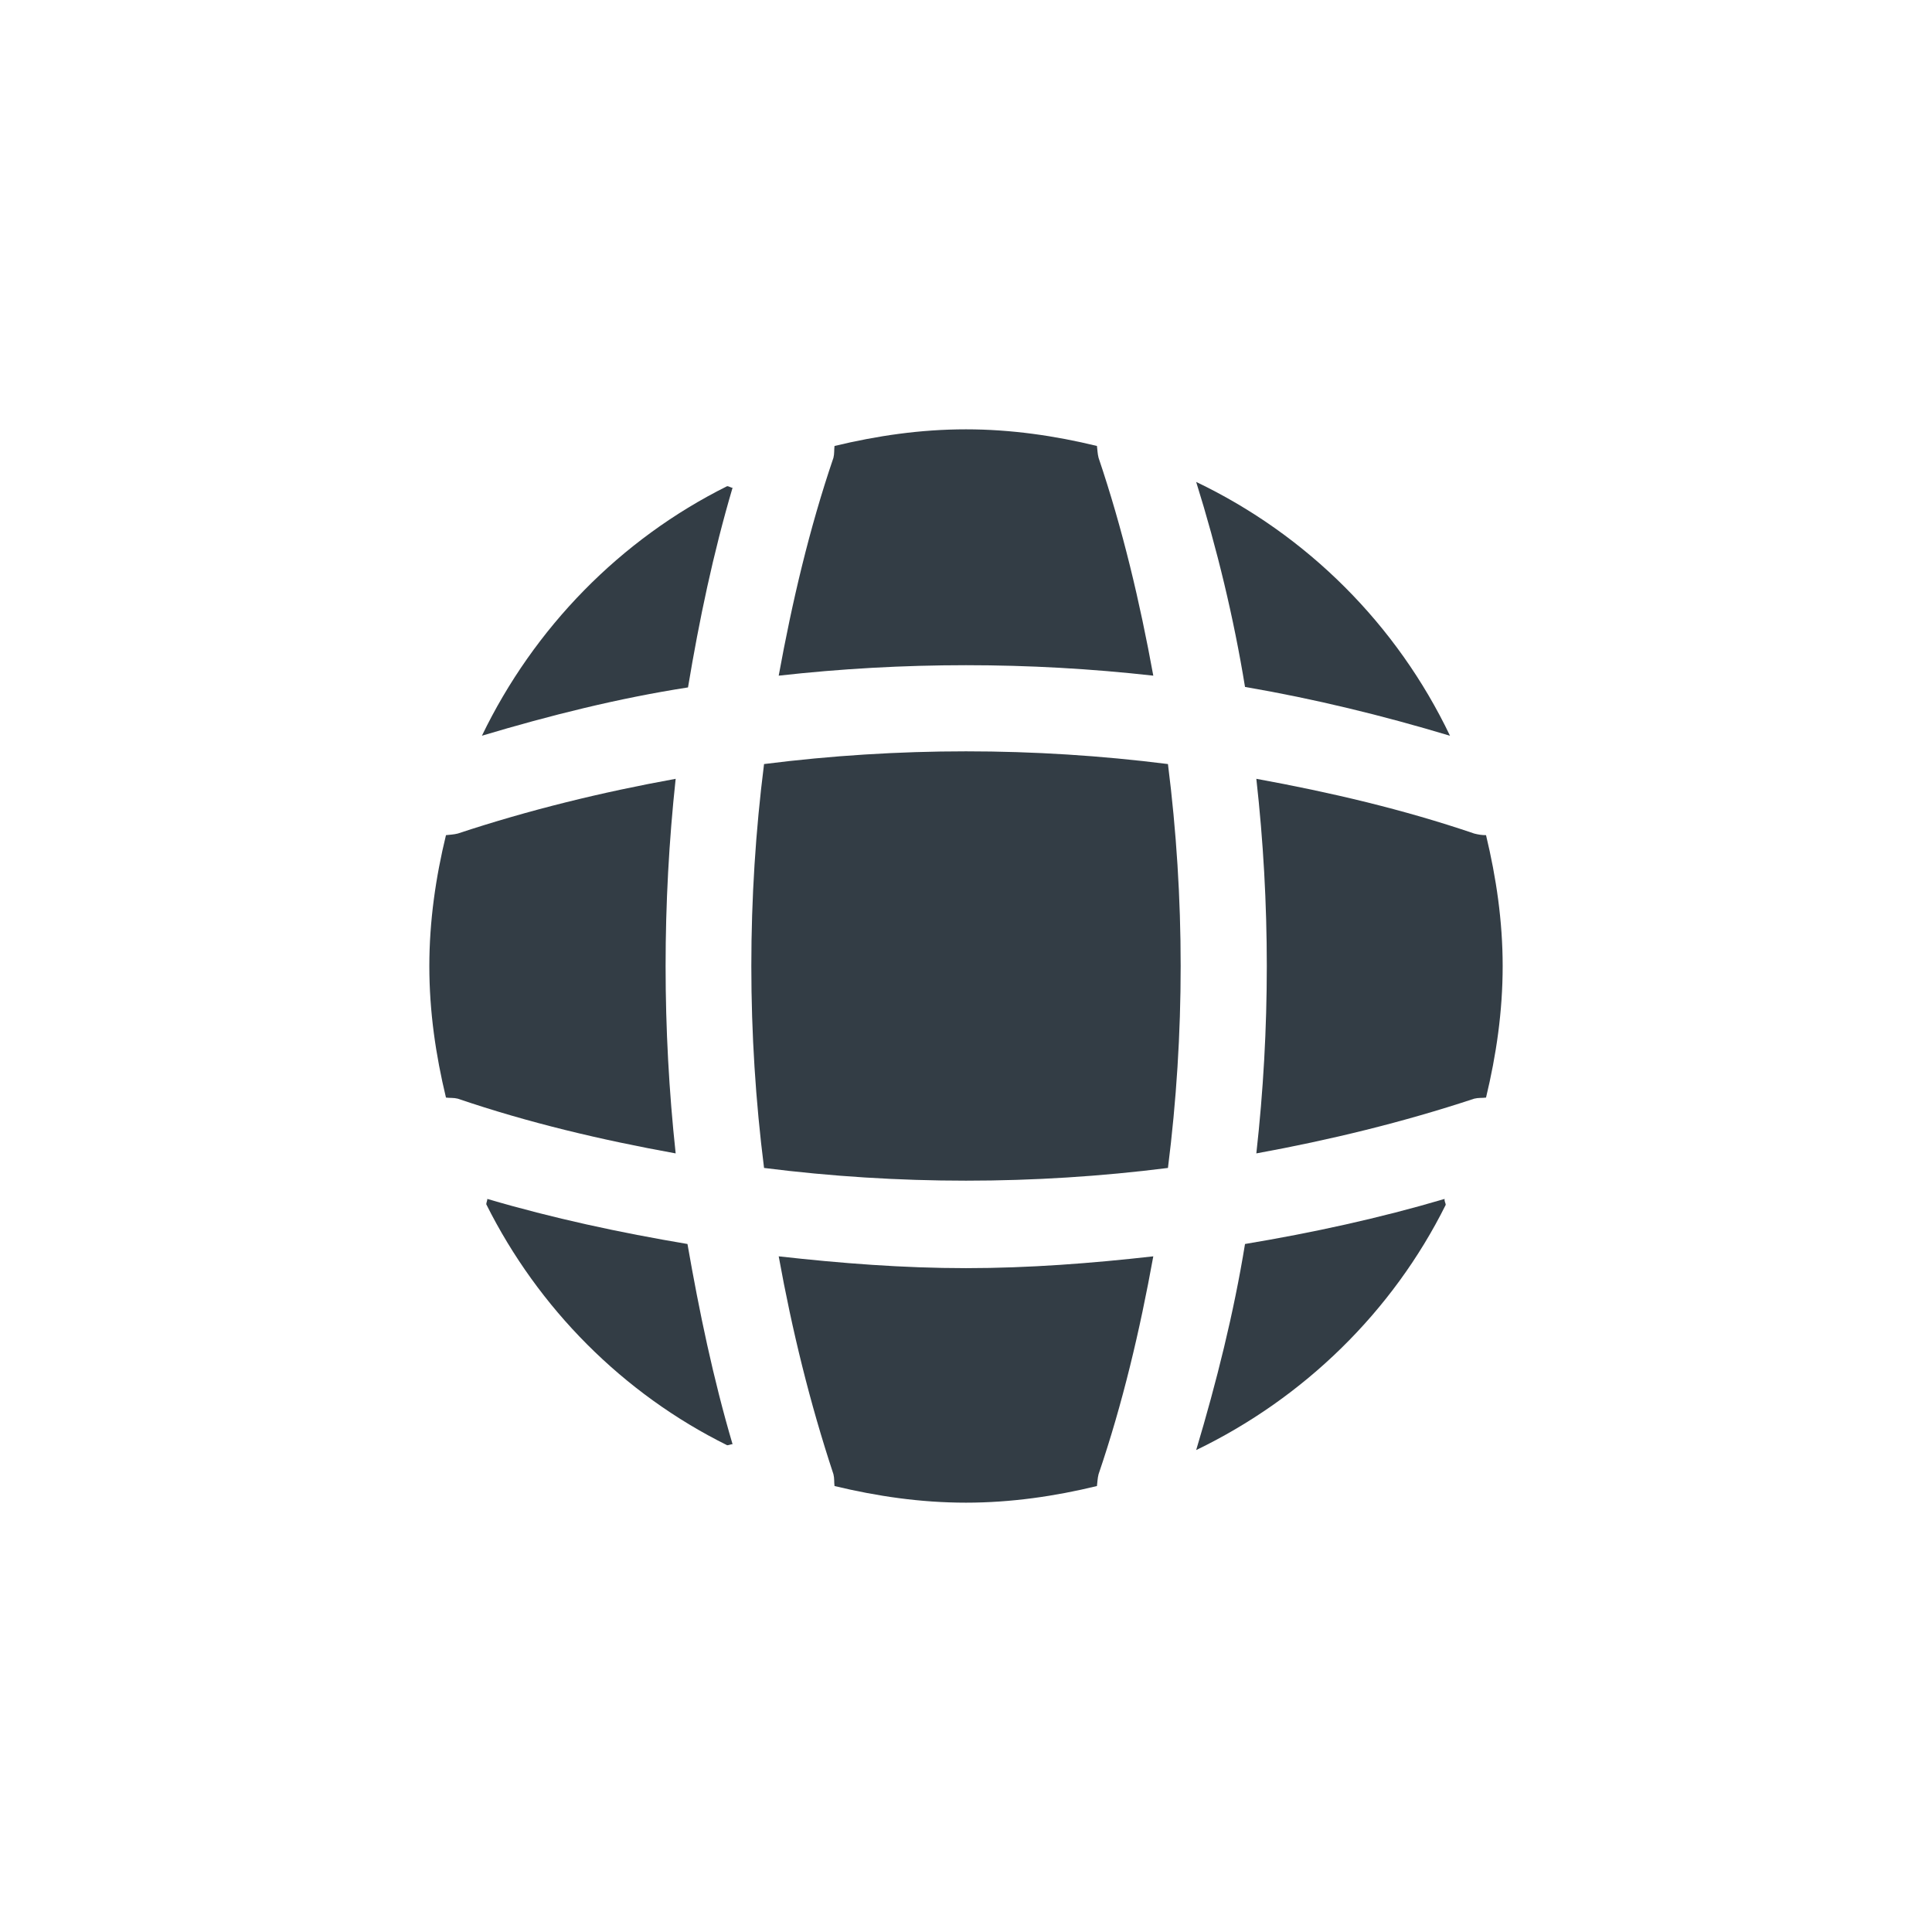 <svg width="36" height="36" viewBox="0 0 36 36" fill="none" xmlns="http://www.w3.org/2000/svg">
<g clip-path="url(#clip0_365_17327)">
<path d="M13.65 26.91C13.62 26.91 13.581 26.93 13.55 26.93C11.611 25.97 10.03 24.38 9.061 22.44C9.061 22.41 9.081 22.37 9.081 22.34C10.3 22.7 11.56 22.97 12.81 23.18C13.03 24.44 13.29 25.69 13.65 26.91Z" fill="#333D45"/>
<path d="M26.939 22.45C25.949 24.44 24.299 26.05 22.289 27.02C22.669 25.75 22.989 24.47 23.199 23.18C24.459 22.97 25.699 22.7 26.919 22.34C26.909 22.38 26.939 22.42 26.939 22.45Z" fill="#333D45"/>
<path d="M27.019 13.71C25.759 13.331 24.489 13.021 23.199 12.8C22.989 11.511 22.679 10.23 22.289 8.98C24.359 9.97 26.029 11.64 27.019 13.71Z" fill="#333D45"/>
<path d="M13.65 9.089C13.29 10.309 13.03 11.549 12.82 12.809C11.53 13.009 10.251 13.329 8.98 13.709C9.95 11.699 11.56 10.049 13.55 9.059C13.581 9.059 13.62 9.089 13.65 9.089Z" fill="#333D45"/>
<path d="M21.49 12.59C19.17 12.33 16.83 12.33 14.51 12.59C14.76 11.22 15.08 9.85 15.53 8.53C15.55 8.45 15.54 8.39 15.55 8.31C16.34 8.12 17.15 8 18 8C18.84 8 19.66 8.12 20.44 8.31C20.45 8.39 20.45 8.45 20.47 8.53C20.92 9.86 21.24 11.22 21.49 12.59Z" fill="#333D45"/>
<path d="M12.59 21.492C11.21 21.242 9.85 20.922 8.53 20.472C8.45 20.452 8.39 20.462 8.31 20.452C8.12 19.662 8 18.852 8 18.002C8 17.162 8.12 16.342 8.31 15.562C8.39 15.552 8.45 15.552 8.53 15.532C9.86 15.092 11.21 14.762 12.59 14.512C12.34 16.832 12.34 19.172 12.59 21.492Z" fill="#333D45"/>
<path d="M28 18.002C28 18.852 27.88 19.662 27.69 20.452C27.61 20.462 27.55 20.452 27.47 20.472C26.14 20.912 24.78 21.242 23.41 21.492C23.67 19.172 23.67 16.832 23.41 14.512C24.78 14.762 26.15 15.082 27.47 15.532C27.55 15.552 27.61 15.562 27.69 15.562C27.88 16.352 28 17.162 28 18.002Z" fill="#333D45"/>
<path d="M21.49 23.41C21.24 24.79 20.92 26.15 20.47 27.47C20.45 27.55 20.45 27.61 20.44 27.69C19.66 27.88 18.84 28 18 28C17.15 28 16.34 27.88 15.55 27.69C15.54 27.61 15.55 27.55 15.53 27.47C15.09 26.14 14.76 24.79 14.51 23.41C15.67 23.54 16.83 23.63 18 23.63C19.17 23.63 20.34 23.54 21.49 23.41Z" fill="#333D45"/>
<path d="M21.763 21.763C19.262 22.079 16.738 22.079 14.237 21.763C13.921 19.262 13.921 16.738 14.237 14.237C16.738 13.921 19.262 13.921 21.763 14.237C22.079 16.738 22.079 19.262 21.763 21.763Z" fill="#333D45"/>
</g>
<defs>
<clipPath id="clip0_365_17327">
<rect width="24" height="24" fill="white" transform="translate(6 6)"/>
</clipPath>
</defs>
</svg>
